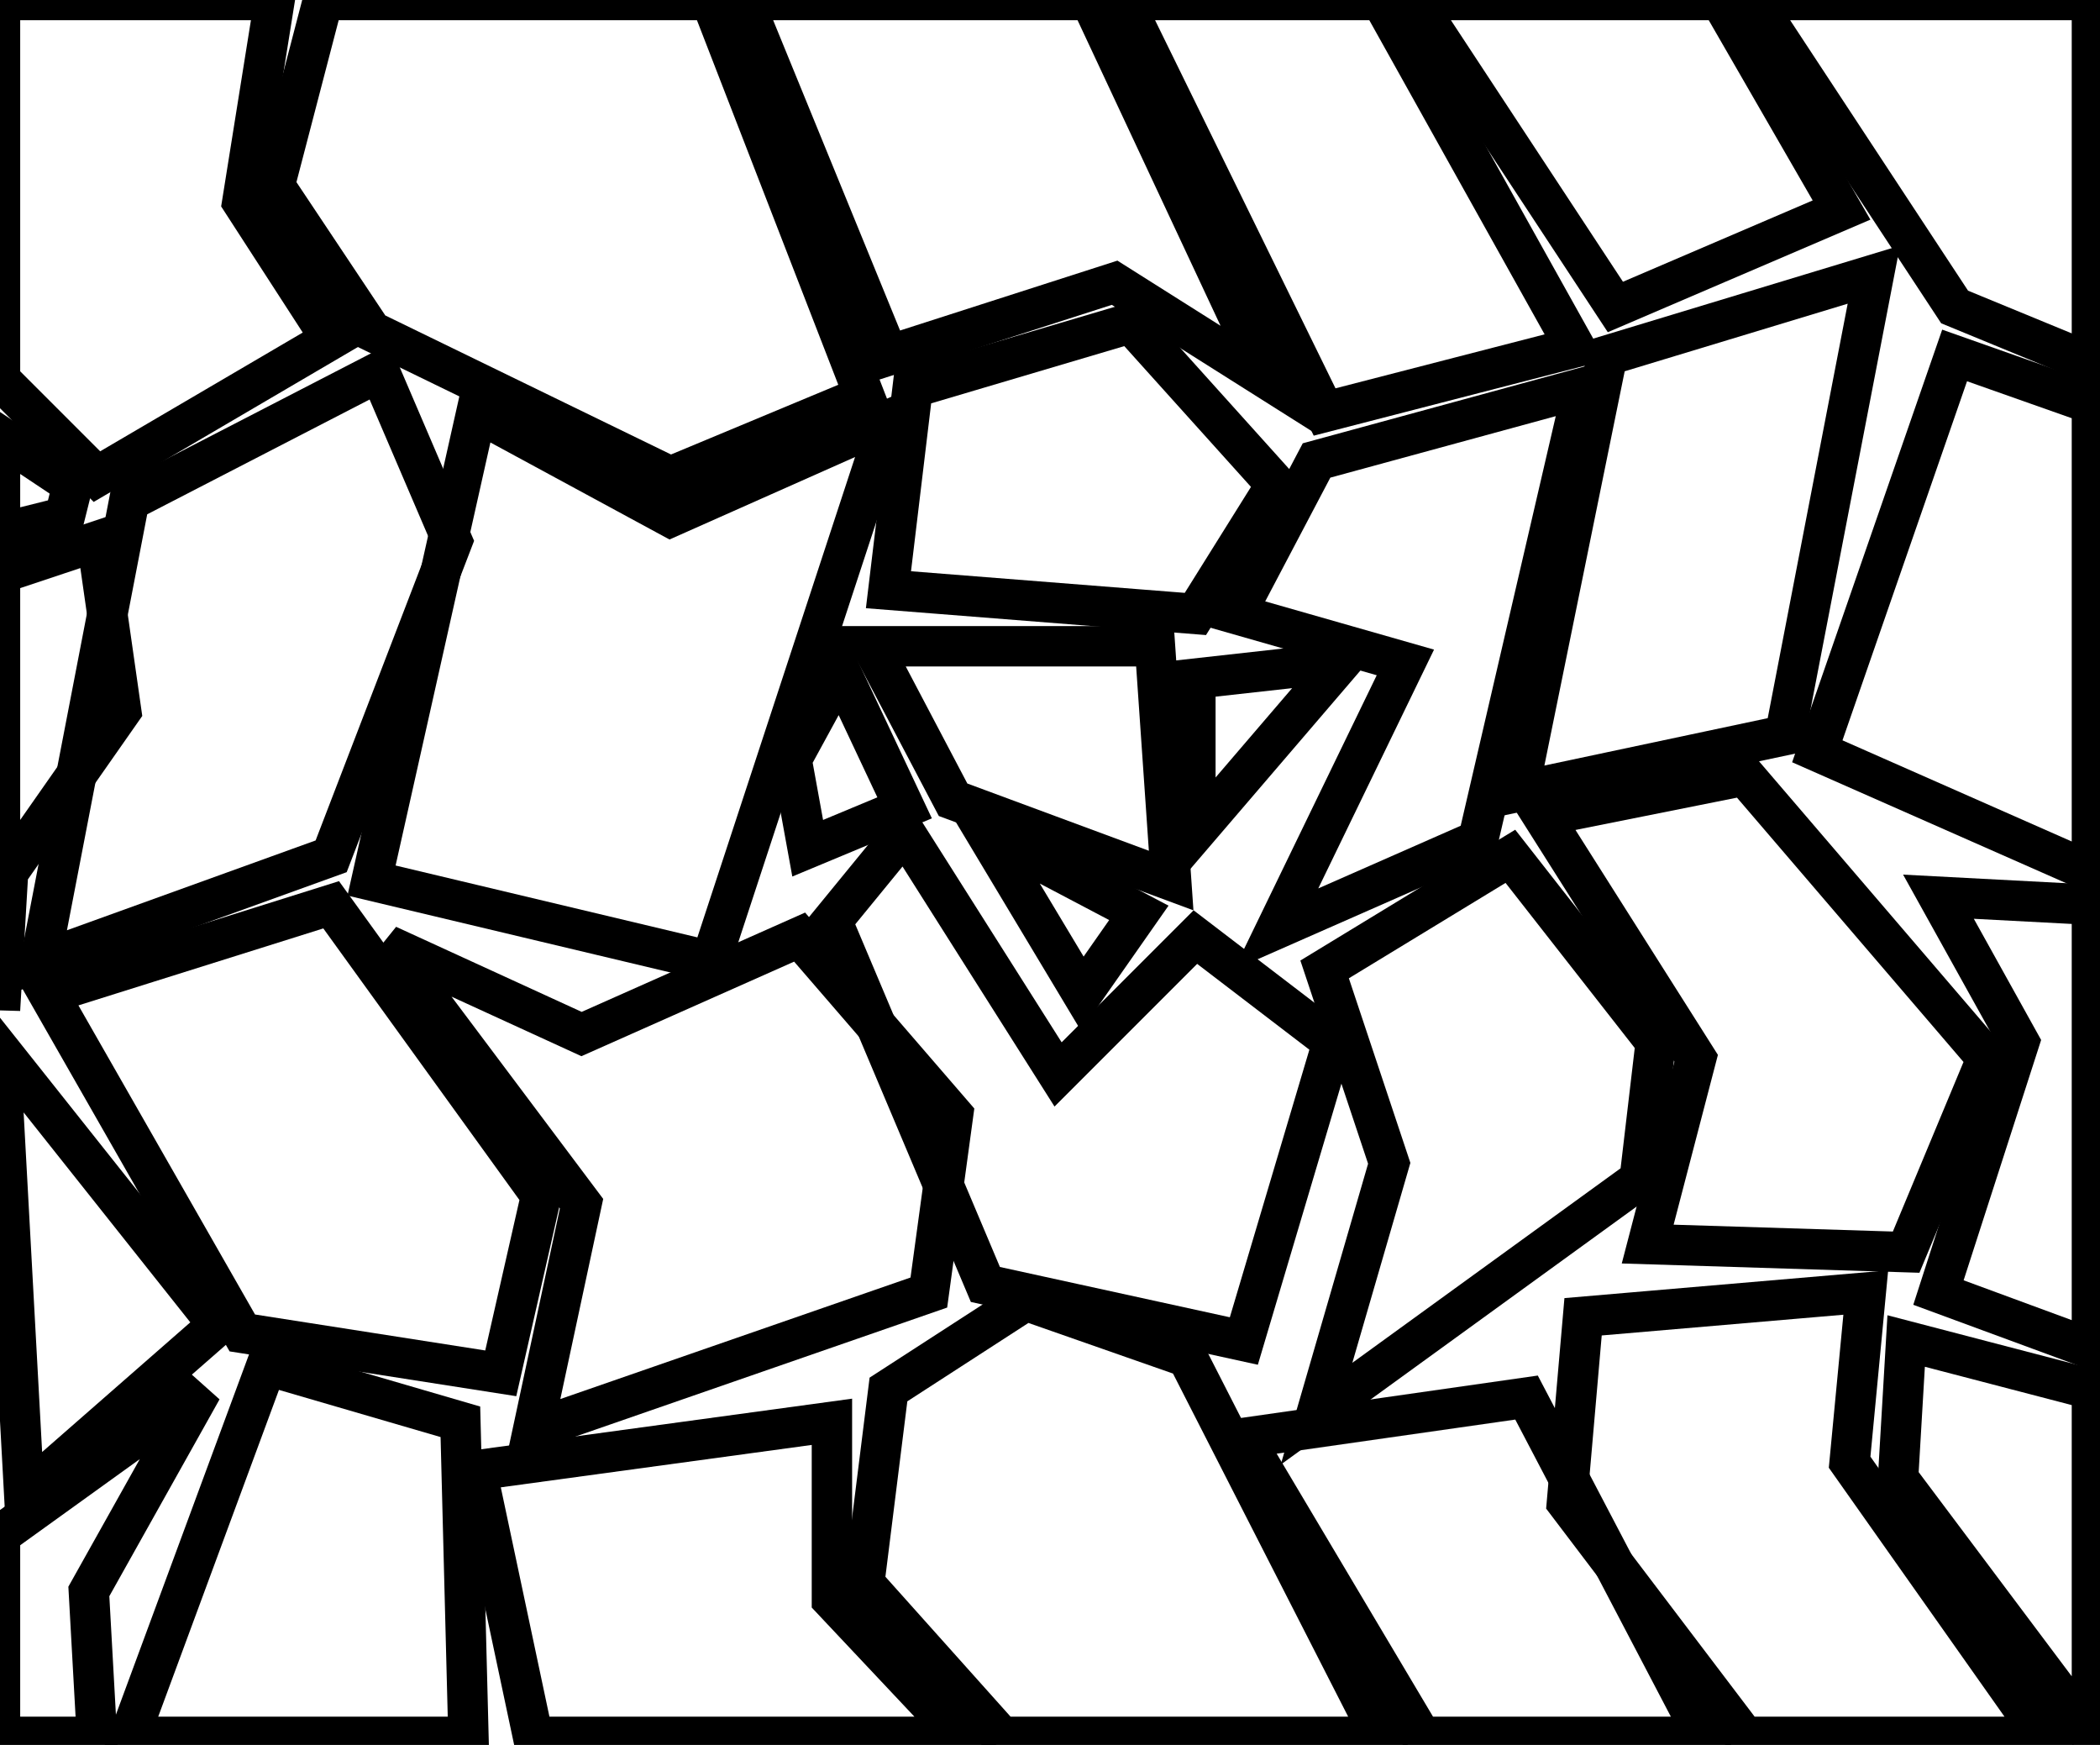 <?xml version="1.0" encoding="utf-8" ?>
<svg baseProfile="full" height="216" version="1.1" width="260" xmlns="http://www.w3.org/2000/svg" xmlns:ev="http://www.w3.org/2001/xml-events" xmlns:xlink="http://www.w3.org/1999/xlink"><defs /><rect fill="white" height="216" width="260" x="0" y="0" /><path d="M 119,215 L 103,198 L 103,176 L 59,182 L 66,215 Z" fill="none" stroke="black" stroke-width="5" /><path d="M 154,178 L 176,215 L 211,215 L 189,173 Z" fill="none" stroke="black" stroke-width="5" /><path d="M 25,172 L 0,190 L 0,215 L 12,215 L 11,197 Z" fill="none" stroke="black" stroke-width="5" /><path d="M 33,169 L 16,215 L 58,215 L 57,176 Z" fill="none" stroke="black" stroke-width="5" /><path d="M 236,166 L 235,183 L 259,215 L 259,172 Z" fill="none" stroke="black" stroke-width="5" /><path d="M 110,172 L 107,196 L 124,215 L 171,215 L 147,168 L 127,161 Z" fill="none" stroke="black" stroke-width="5" /><path d="M 196,163 L 194,186 L 216,215 L 253,215 L 229,181 L 231,160 Z" fill="none" stroke="black" stroke-width="5" /><path d="M 0,130 L 3,185 L 27,164 Z" fill="none" stroke="black" stroke-width="5" /><path d="M 99,116 L 72,128 L 48,117 L 72,149 L 66,177 L 115,160 L 118,138 Z" fill="none" stroke="black" stroke-width="5" /><path d="M 240,111 L 250,129 L 240,160 L 259,167 L 259,112 Z" fill="none" stroke="black" stroke-width="5" /><path d="M 6,123 L 30,165 L 62,170 L 67,148 L 41,112 Z" fill="none" stroke="black" stroke-width="5" /><path d="M 187,106 L 164,120 L 172,144 L 163,175 L 203,146 L 205,129 Z" fill="none" stroke="black" stroke-width="5" /><path d="M 122,103 L 134,123 L 141,113 Z" fill="none" stroke="black" stroke-width="5" /><path d="M 112,103 L 103,114 L 122,159 L 154,166 L 165,129 L 148,116 L 131,133 Z" fill="none" stroke="black" stroke-width="5" /><path d="M 191,101 L 210,131 L 204,154 L 236,155 L 246,131 L 216,96 Z" fill="none" stroke="black" stroke-width="5" /><path d="M 104,83 L 98,94 L 100,105 L 112,100 Z" fill="none" stroke="black" stroke-width="5" /><path d="M 166,82 L 148,84 L 148,103 Z" fill="none" stroke="black" stroke-width="5" /><path d="M 108,80 L 118,99 L 145,109 L 143,80 Z" fill="none" stroke="black" stroke-width="5" /><path d="M 12,67 L 0,71 L 0,125 L 1,108 L 15,88 Z" fill="none" stroke="black" stroke-width="5" /><path d="M 0,54 L 0,66 L 8,64 L 9,60 Z" fill="none" stroke="black" stroke-width="5" /><path d="M 110,52 L 83,64 L 59,51 L 46,109 L 88,119 Z" fill="none" stroke="black" stroke-width="5" /><path d="M 196,48 L 163,57 L 153,76 L 174,82 L 158,115 L 183,104 Z" fill="none" stroke="black" stroke-width="5" /><path d="M 47,46 L 16,62 L 5,119 L 41,106 L 56,67 Z" fill="none" stroke="black" stroke-width="5" /><path d="M 242,44 L 225,93 L 259,108 L 259,50 Z" fill="none" stroke="black" stroke-width="5" /><path d="M 113,48 L 110,73 L 148,76 L 158,60 L 140,40 Z" fill="none" stroke="black" stroke-width="5" /><path d="M 232,34 L 199,44 L 188,98 L 221,91 Z" fill="none" stroke="black" stroke-width="5" /><path d="M 217,0 L 242,38 L 259,45 L 259,0 Z" fill="none" stroke="black" stroke-width="5" /><path d="M 175,0 L 200,38 L 228,26 L 213,0 Z" fill="none" stroke="black" stroke-width="5" /><path d="M 139,0 L 164,51 L 195,43 L 171,0 Z" fill="none" stroke="black" stroke-width="5" /><path d="M 92,0 L 110,44 L 138,35 L 157,47 L 135,0 Z" fill="none" stroke="black" stroke-width="5" /><path d="M 40,0 L 34,23 L 46,41 L 83,59 L 107,49 L 88,0 Z" fill="none" stroke="black" stroke-width="5" /><path d="M 34,0 L 0,0 L 0,47 L 12,59 L 41,42 L 30,25 Z" fill="none" stroke="black" stroke-width="5" /></svg>
